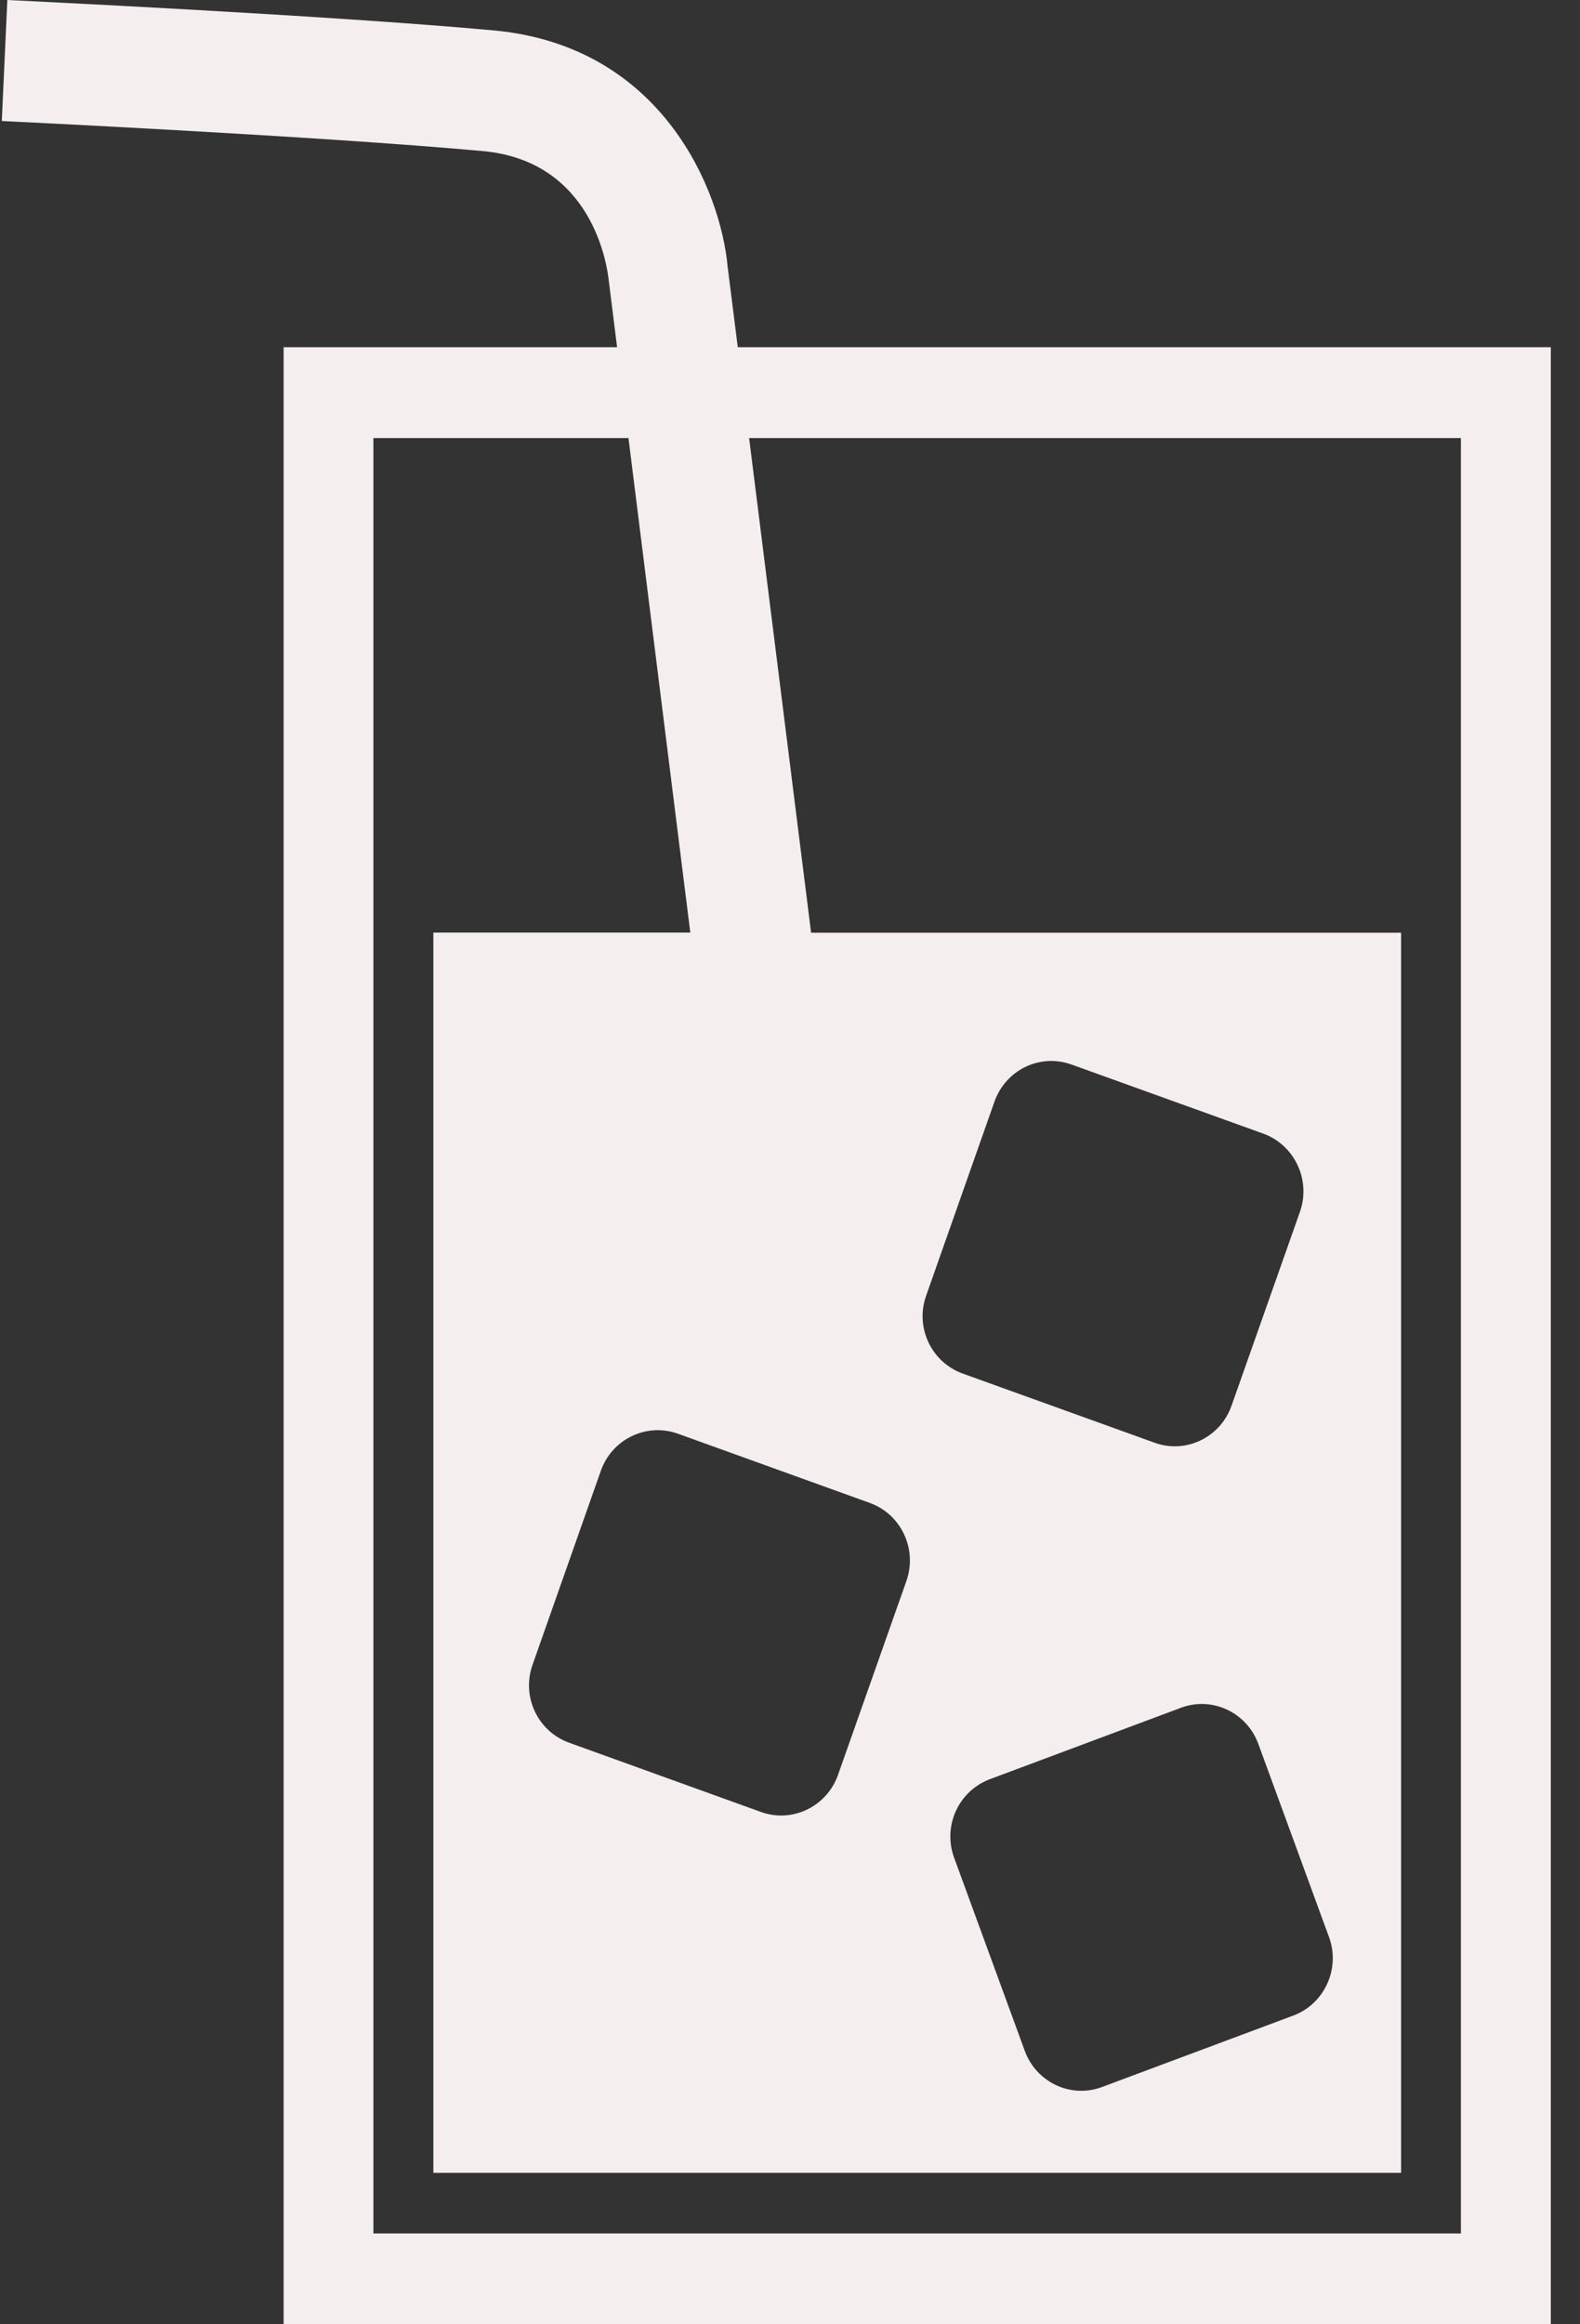 <?xml version="1.0" encoding="UTF-8" standalone="no"?>
<svg width="51px" height="75px" viewBox="0 0 51 75" version="1.1" xmlns="http://www.w3.org/2000/svg" xmlns:xlink="http://www.w3.org/1999/xlink" xmlns:sketch="http://www.bohemiancoding.com/sketch/ns">
    <rect x="0" y="0" width="51" height="75" fill="#333333" stroke="none"/>
    <!-- Generator: Sketch 3.2.2 (9983) - http://www.bohemiancoding.com/sketch -->
    <title>Shape</title>
    <desc>Created with Sketch.</desc>
    <defs></defs>
    <g id="Page-1" stroke="none" stroke-width="1" fill="none" fill-rule="evenodd" sketch:type="MSPage">
        <g id="tallGlassWithStraw-2" sketch:type="MSLayerGroup" fill="#F5EEEE">
            <g id="Welcome" sketch:type="MSShapeGroup">
                <g id="Desktop-HD-2">
                    <g id="tallGlassWithStraw-2">
                        <path d="M47.156,11.204 L23.814,11.204 L23.488,8.615 C23.272,6.195 21.41,1.486 15.94,0.982 C10.646,0.496 0.662,0.022 0.237,0 L0.058,3.905 C0.16,3.909 10.382,4.398 15.592,4.876 C19.139,5.202 19.6,8.596 19.648,9.037 L19.919,11.204 L12.053,11.204 L9.155,11.204 L9.155,14.135 L9.155,72.069 L9.155,75 L12.053,75 L47.16,75 L50.058,75 L50.058,72.069 L50.058,14.135 L50.058,11.204 L47.156,11.204 L47.156,11.204 Z M12.053,72.069 L12.053,14.135 L20.286,14.135 L22.282,30.093 L13.988,30.093 L13.988,70.113 L45.225,70.113 L45.225,30.097 L26.181,30.097 L24.18,14.135 L47.156,14.135 L47.156,72.069 L12.053,72.069 L12.053,72.069 Z M28.079,48.497 C29.09,48.864 29.617,49.99 29.258,51.013 L27.049,57.274 C26.686,58.297 25.572,58.834 24.561,58.468 L18.369,56.233 C17.355,55.867 16.827,54.744 17.19,53.718 L19.395,47.456 C19.758,46.433 20.872,45.9 21.883,46.263 L28.079,48.497 L28.079,48.497 Z M41.961,39.101 L39.751,45.362 C39.389,46.385 38.275,46.922 37.264,46.552 L31.072,44.321 C30.061,43.954 29.529,42.832 29.896,41.805 L32.101,35.544 C32.468,34.517 33.574,33.984 34.589,34.351 L40.781,36.581 C41.789,36.952 42.32,38.078 41.961,39.101 L41.961,39.101 L41.961,39.101 Z M42.899,62.506 C43.272,63.521 42.756,64.659 41.748,65.037 L35.578,67.341 C34.574,67.723 33.453,67.197 33.08,66.182 L30.797,59.942 C30.423,58.923 30.94,57.793 31.948,57.412 L38.117,55.107 C39.121,54.729 40.242,55.251 40.616,56.27 L42.899,62.506 L42.899,62.506 Z" id="Shape"></path>
                    </g>
                </g>
            </g>
        </g>
    </g>
</svg>